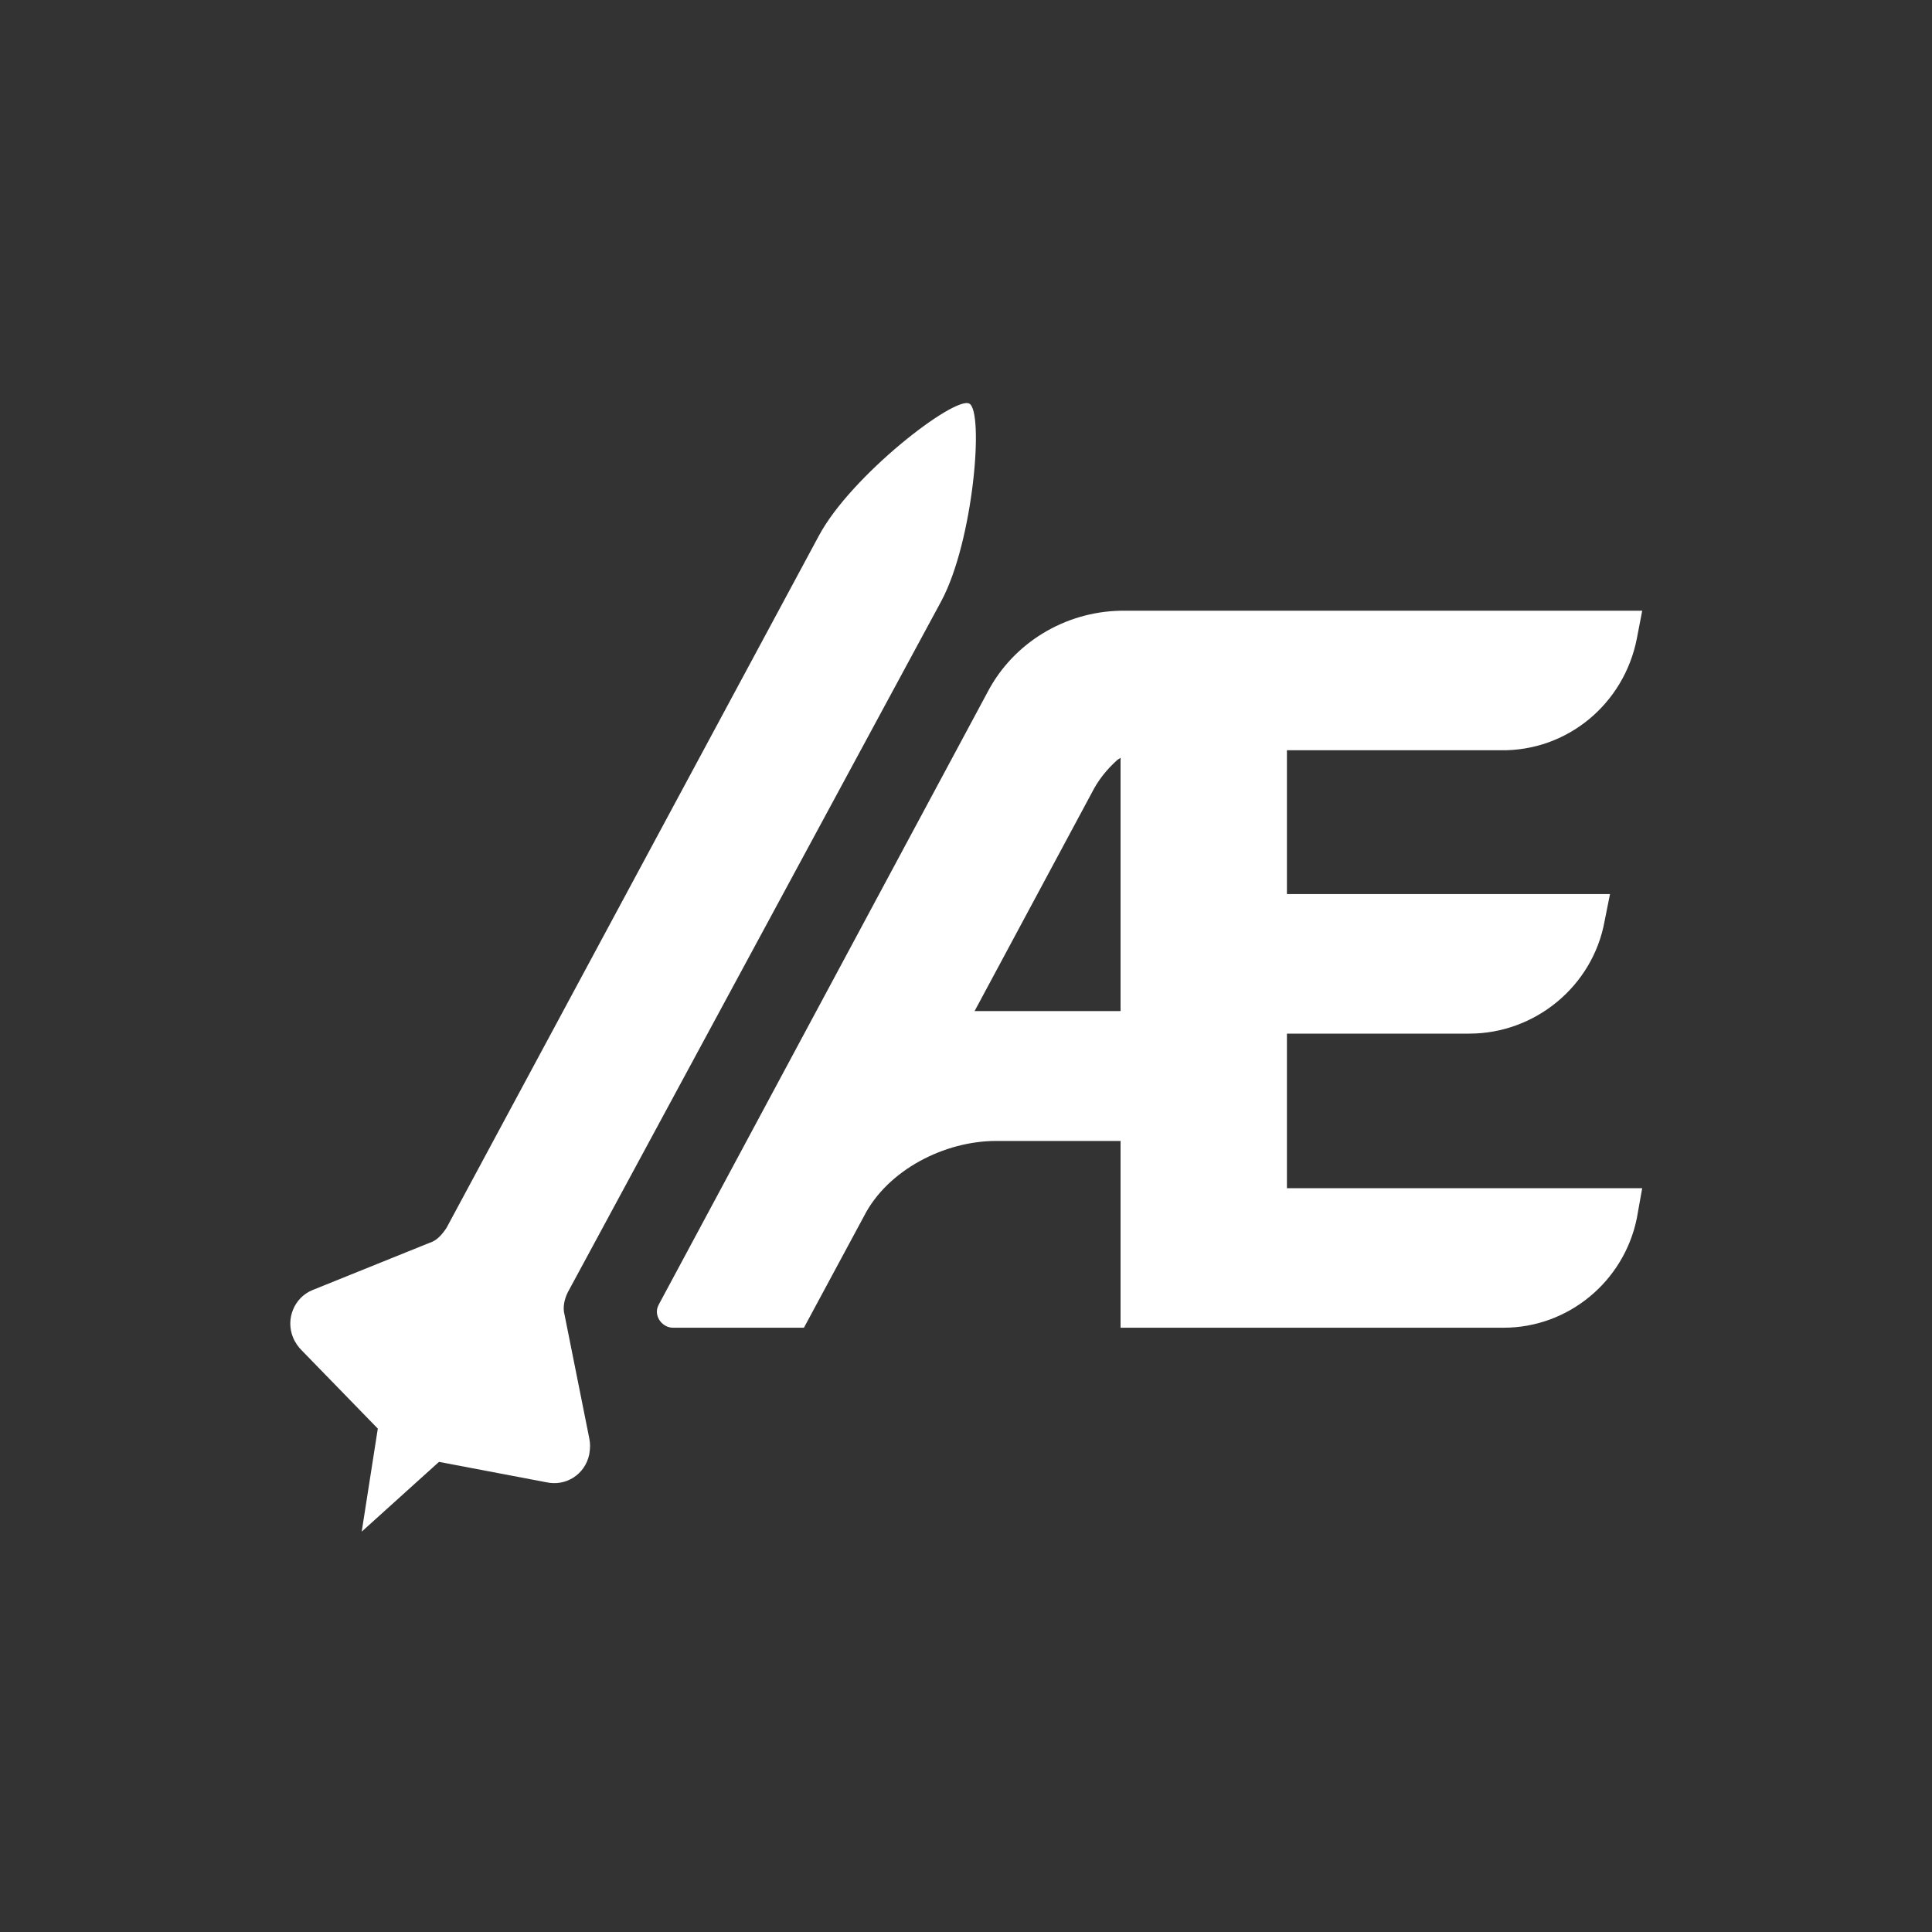 <?xml version="1.0" encoding="utf-8"?>
<!-- Generator: Adobe Illustrator 21.0.2, SVG Export Plug-In . SVG Version: 6.00 Build 0)  -->
<svg version="1.1" id="Logo" xmlns="http://www.w3.org/2000/svg" xmlns:xlink="http://www.w3.org/1999/xlink" x="0px" y="0px"
	 viewBox="0 0 180 180" style="enable-background:new 0 0 180 180;" xml:space="preserve">
<rect x="0" y="0" width="180" height="180" fill="#333333" stroke="none"/>
<style type="text/css">
	.st0{fill:transparent;}
	.st1{fill:#ffffff;}
</style>
<rect class="st0" width="180" height="180"/>
<path class="st1" d="M139.8,69.9h-19.9v13.4H150l-0.5,2.5c-1.1,6.1-6.5,10.5-12.6,10.5h-17v14.4H153l-0.5,2.8
	c-1.2,5.9-6.4,10.2-12.4,10.2h-35.7v-17.4H92.8c-4.8,0-10.1,2.7-12.3,7l-5.6,10.4H62.7c-0.8,0-1.5-0.7-1.5-1.5
	c0-0.3,0.1-0.5,0.2-0.7l30.6-57c2.4-4.6,7.2-7.5,12.4-7.6H153l-0.5,2.6C151.3,65.6,146,70,139.8,69.9L139.8,69.9z M90.8,94.2h13.6
	V70.6l-0.3,0.2c-1,0.9-1.8,1.9-2.4,3.1L90.8,94.2z M54.9,134l-2.3-11.5c-0.2-0.7,0-1.5,0.3-2.1l34.8-64.4c3-5.6,4-17.7,2.6-18.4
	s-11,6.7-14,12.3l-34.7,64.5c-0.4,0.6-0.9,1.2-1.6,1.4l-10.9,4.4c-1.7,0.7-2.5,2.7-1.8,4.4c0.2,0.5,0.5,0.9,0.8,1.2l7.1,7.3
	l-1.5,9.6l7.2-6.5l10,1.9c1.8,0.4,3.6-0.7,4-2.6C55,134.9,55,134.5,54.9,134L54.9,134z"/>
</svg>
